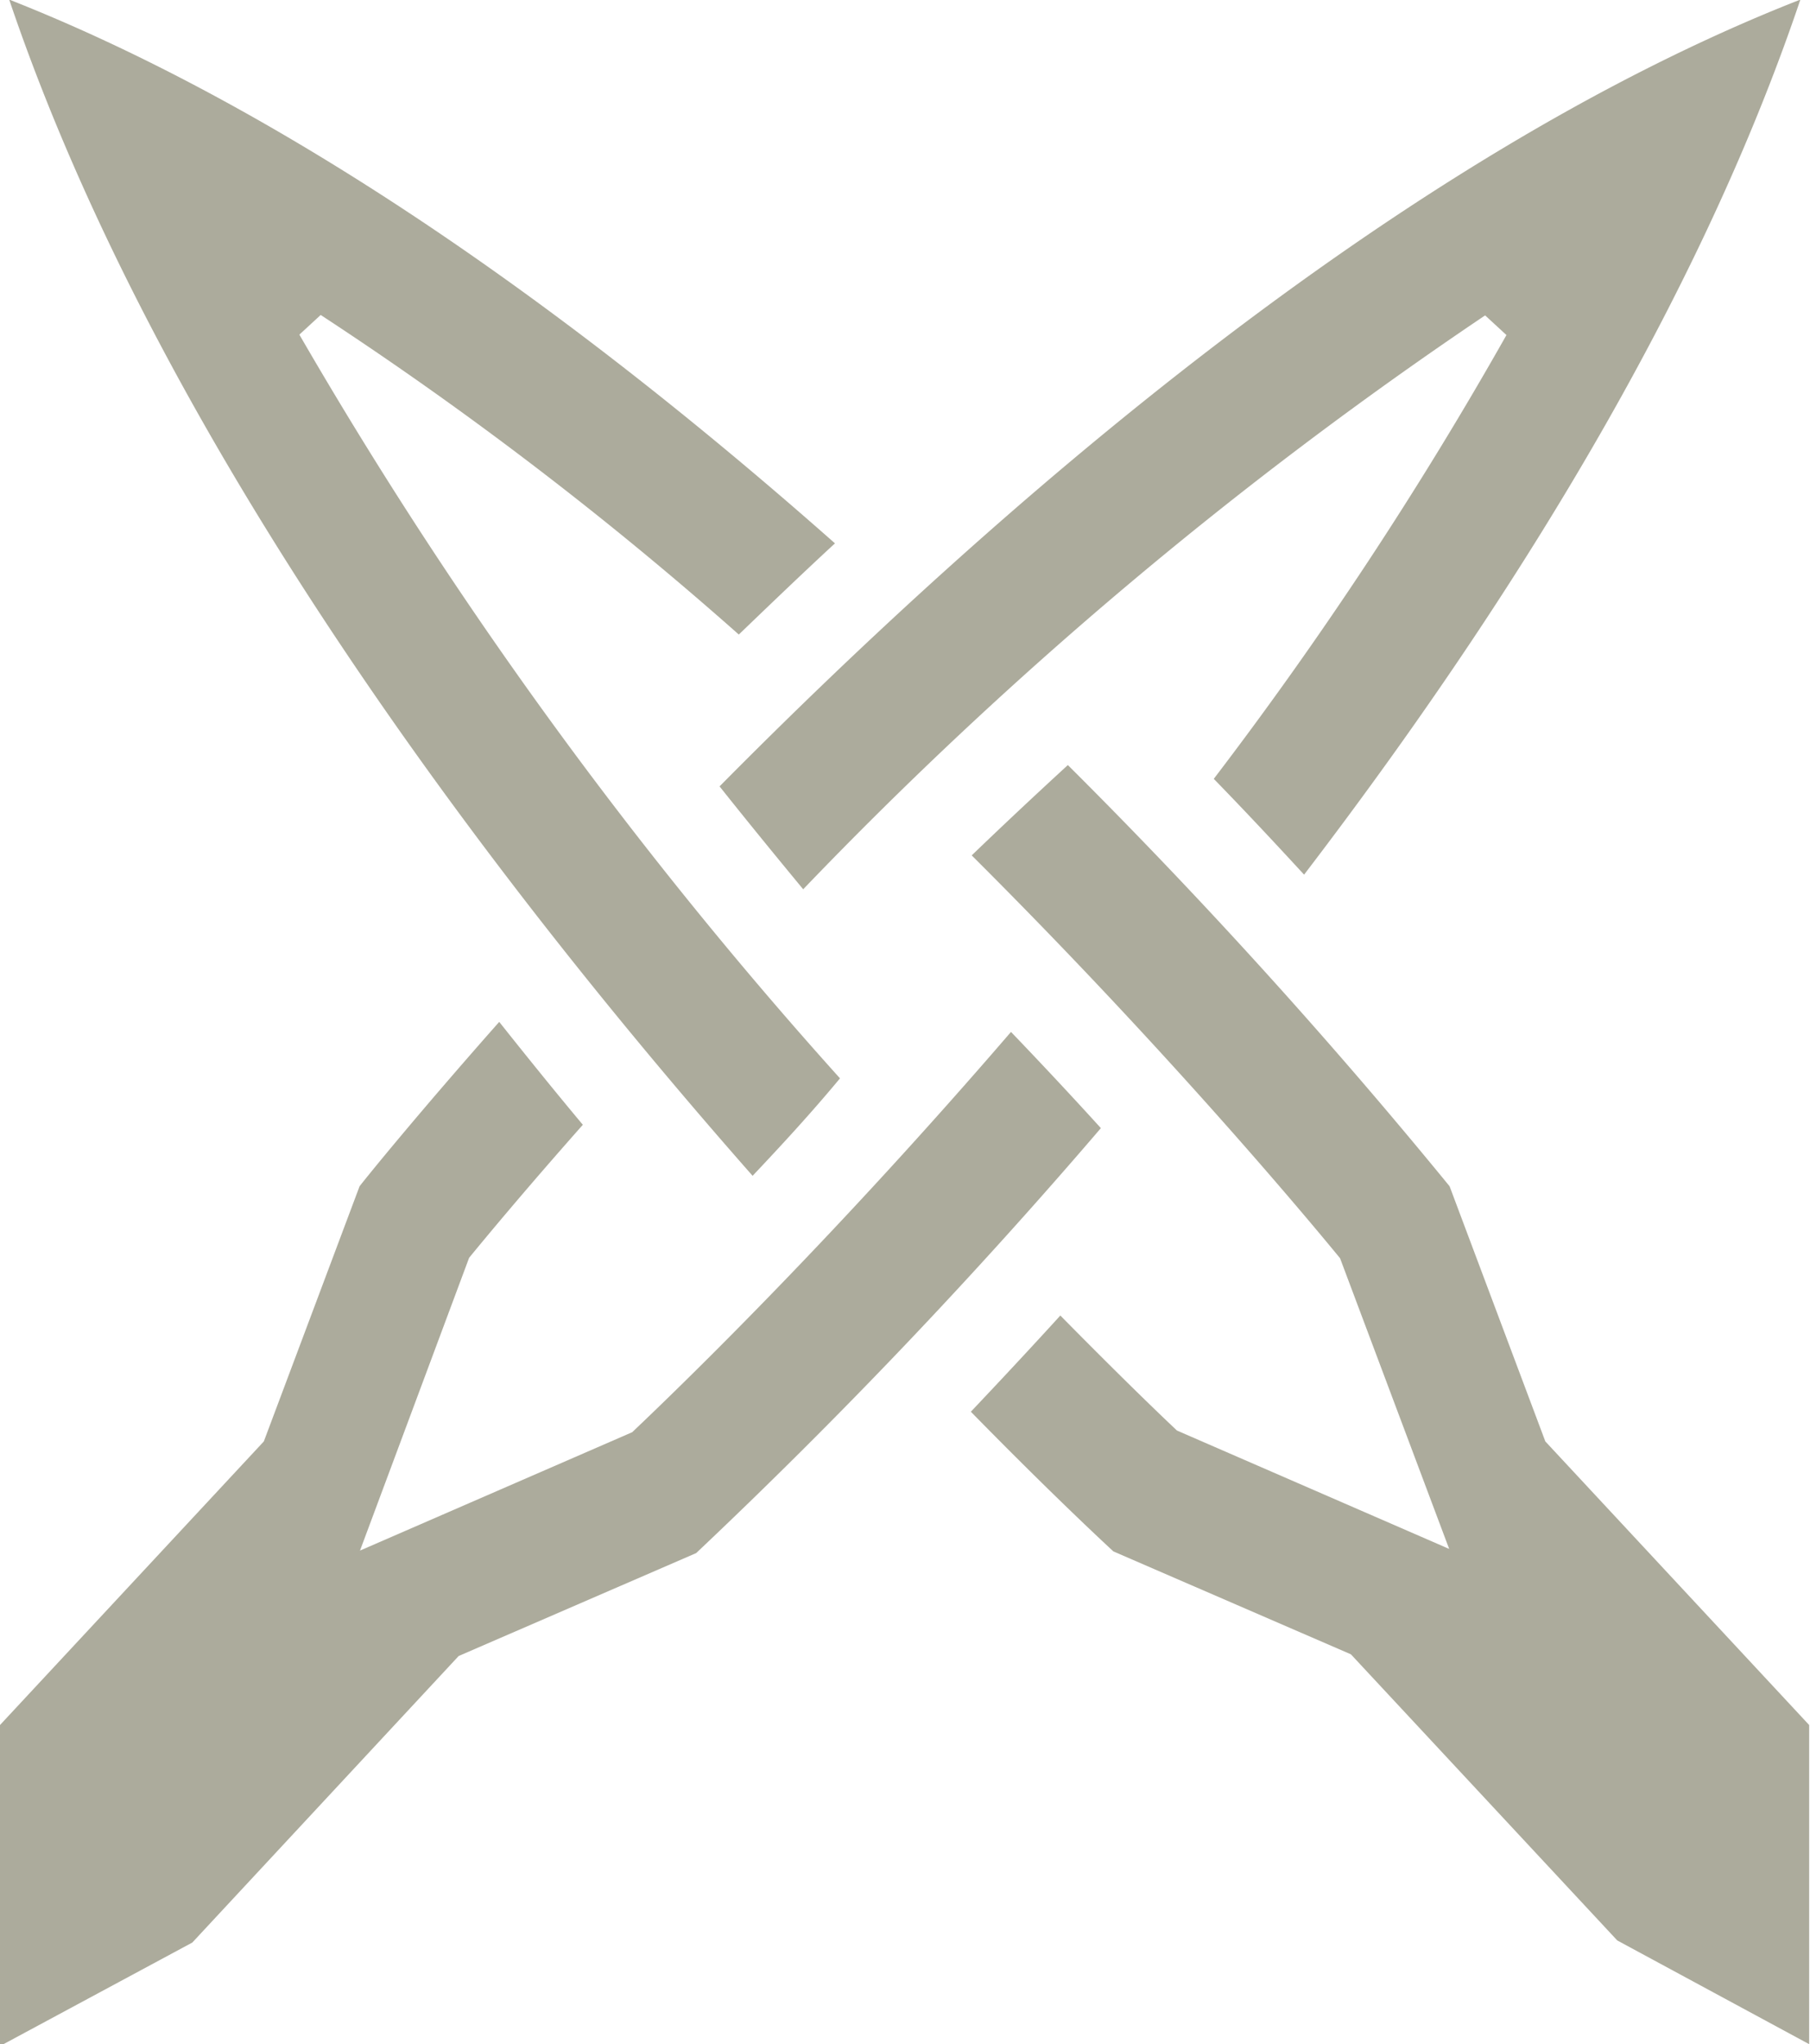 <svg id="Layer_1" data-name="Layer 1" xmlns="http://www.w3.org/2000/svg" viewBox="0 0 43.29 48.87"><defs><style>.cls-1{fill:#acab9c;}</style></defs><title>Abilities_Icon_Kallari_Stalker</title><path class="cls-1" d="M450.21,545.66c-6.23-7.07-14.2-17.53-17.78-28.12,6,2.36,12.67,6.74,19.75,13-0.77.71-1.54,1.45-2.3,2.18a86.43,86.43,0,0,0-10-7.64l-0.51.47a105.82,105.82,0,0,0,12.93,17.78C451.62,544.15,450.91,544.92,450.21,545.66Z" transform="translate(-432.21 -517.55)"/><path class="cls-1" d="M470.89,563.94l-6.37-6.84-5.68-2.46c-0.25-.23-1.54-1.43-3.41-3.34,0.71-.75,1.43-1.52,2.14-2.3,1.32,1.34,2.3,2.29,2.79,2.75l0,0,6.51,2.83-2.61-6.95,0,0c-0.92-1.12-4.22-5.06-8.81-9.63,0.81-.78,1.56-1.48,2.3-2.16a133.42,133.42,0,0,1,9.13,10.07l2.29,6.1,6.31,6.78v7.63Z" transform="translate(-432.21 -517.55)"/><path class="cls-1" d="M451.42,538.81c-0.67-.81-1.34-1.63-2-2.46,6.49-6.56,16.12-15,25.85-18.81-2.16,6.4-6.15,13.44-11.87,20.92-0.7-.76-1.42-1.53-2.16-2.29a92.47,92.47,0,0,0,7-10.61l-0.51-.47A99.78,99.78,0,0,0,451.42,538.81Z" transform="translate(-432.21 -517.55)"/><path class="cls-1" d="M432.21,558.79l6.31-6.78,2.29-6.1c0.21-.27,1.42-1.76,3.34-3.93,0.66,0.83,1.33,1.66,2,2.46-1.32,1.49-2.27,2.63-2.72,3.18l0,0-2.61,7,6.51-2.83,0,0c1.35-1.28,4.9-4.74,9.06-9.57,0.73,0.76,1.45,1.53,2.15,2.3a132.73,132.73,0,0,1-9.68,10.16l-5.68,2.46-6.37,6.85-4.61,2.48v-7.63Z" transform="translate(-432.21 -517.55)"/></svg>